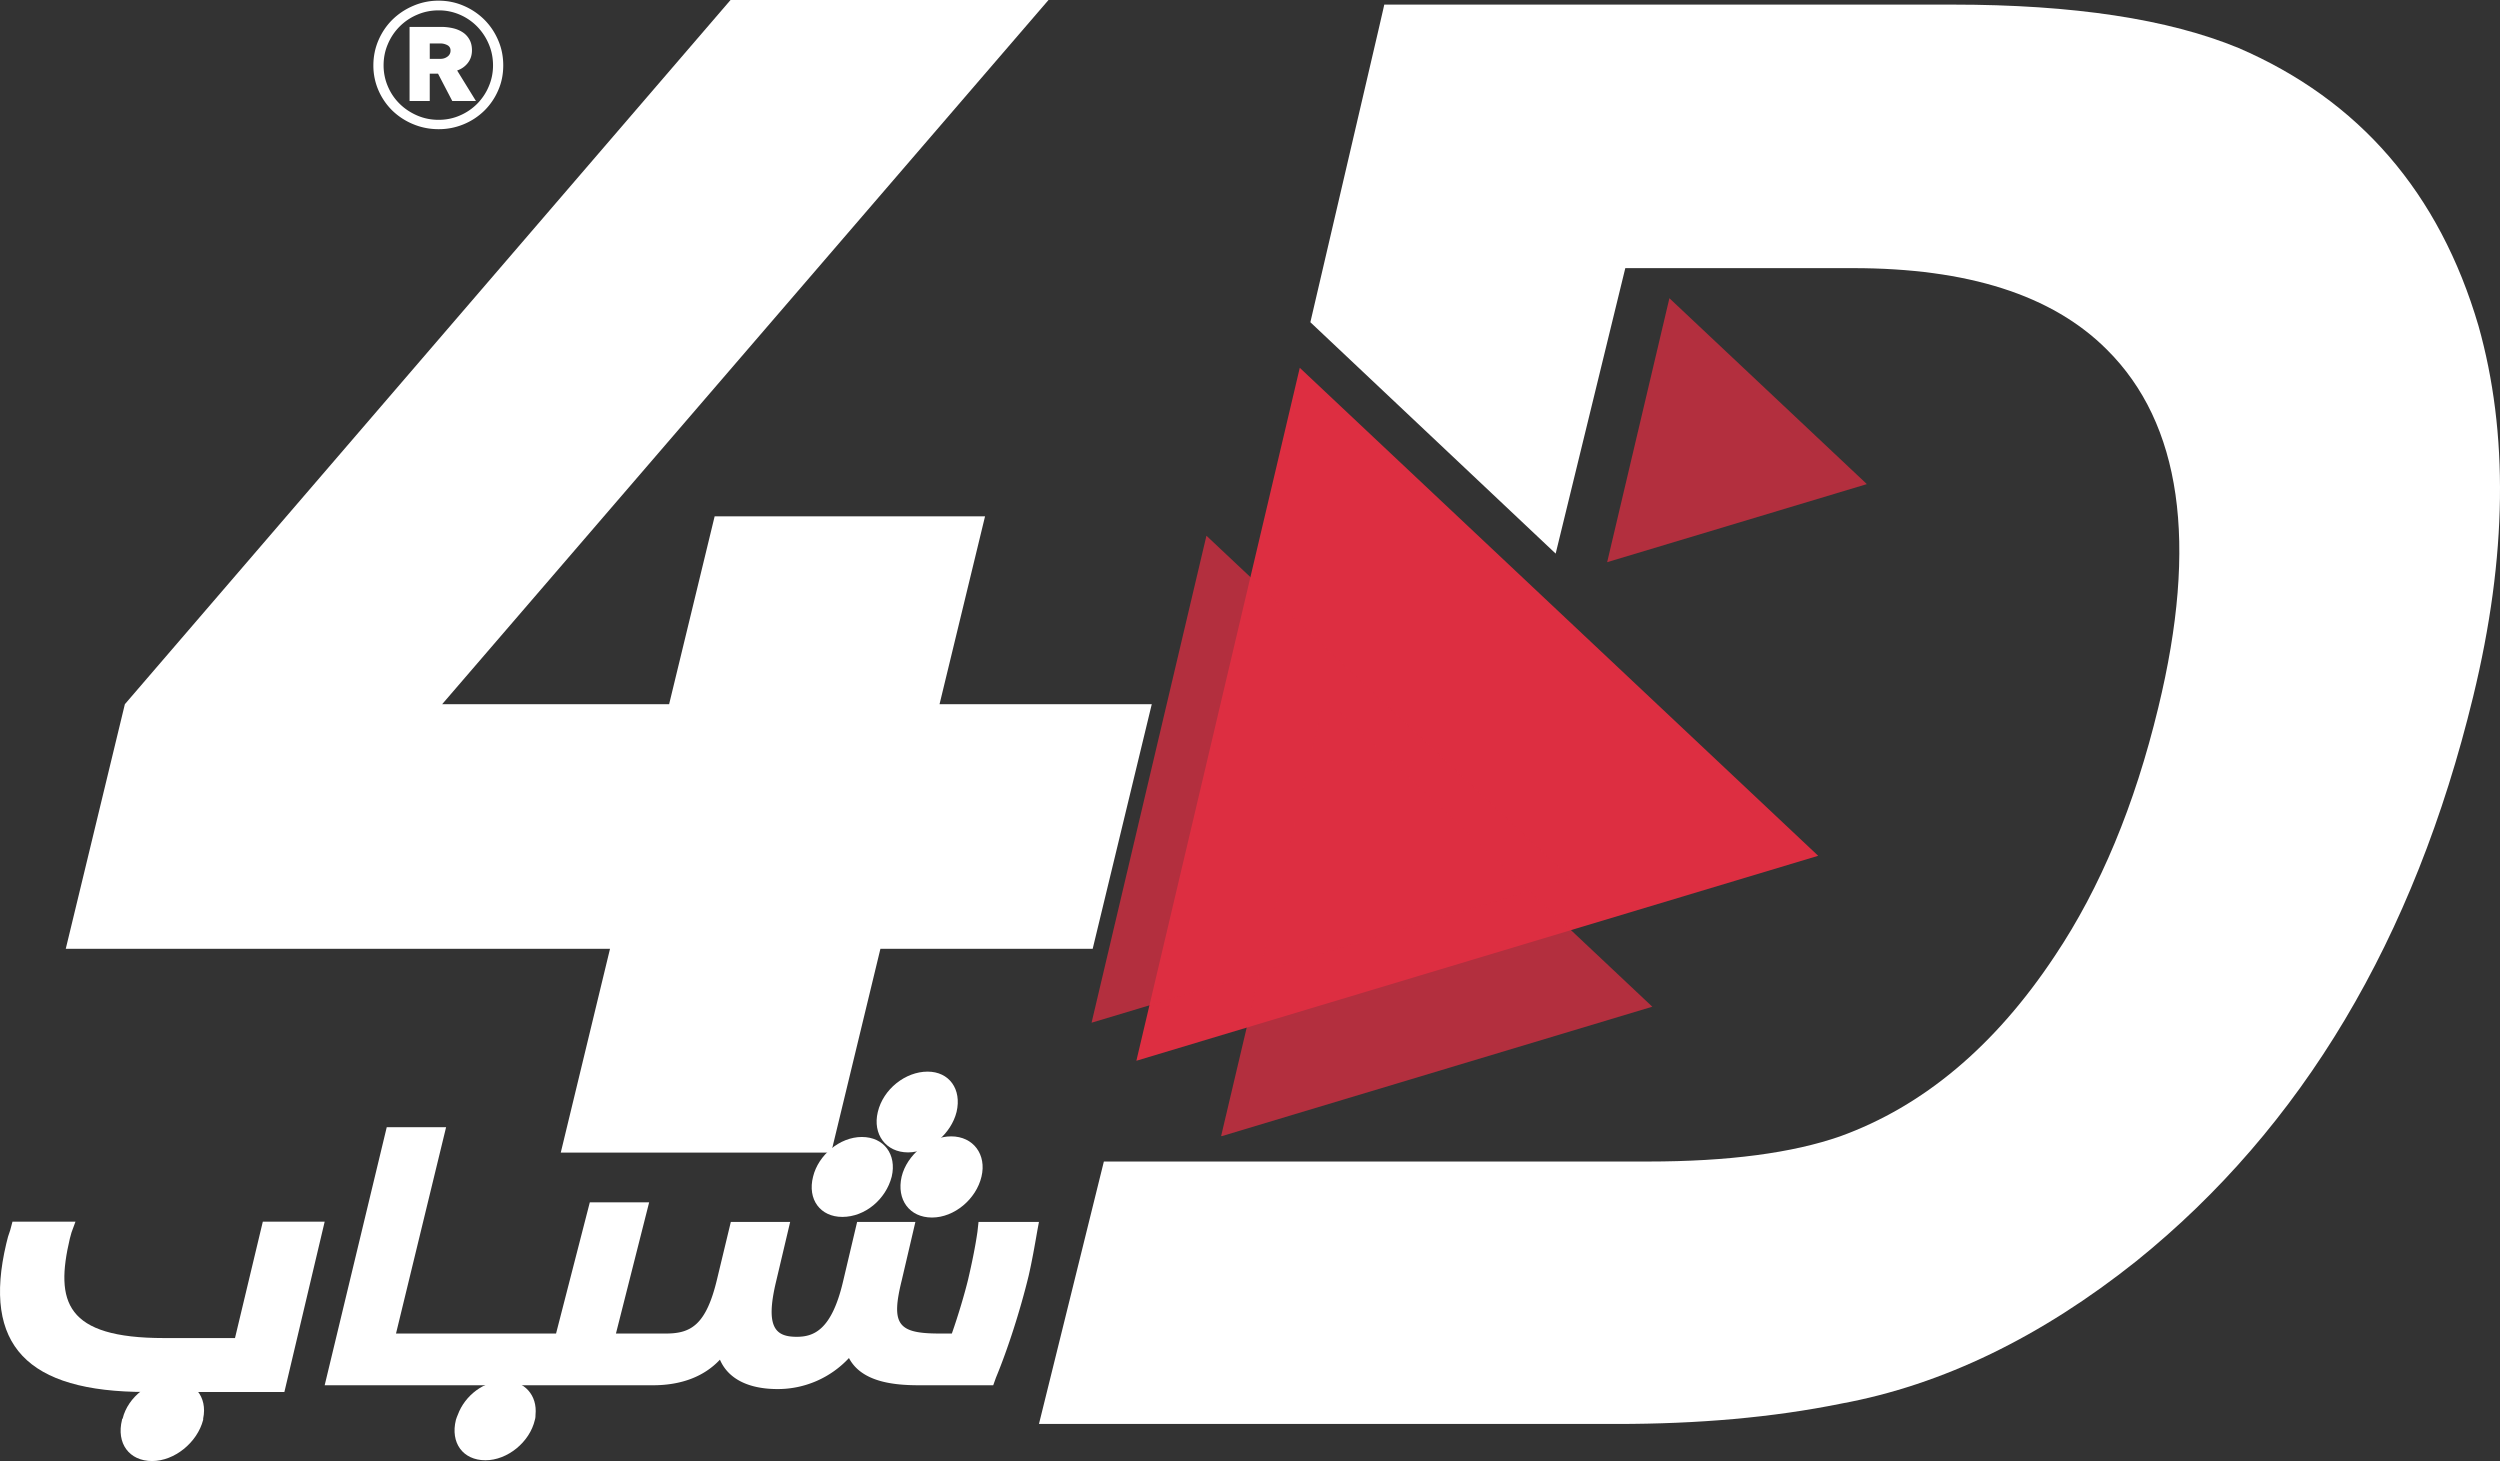 <svg width="154" height="90" xmlns="http://www.w3.org/2000/svg" xmlns:xlink="http://www.w3.org/1999/xlink" xmlns:svgjs="http://svgjs.com/svgjs" viewBox="79 54 154 90"><rect x="79" y="54" width="154" height="90" fill="#333333" stroke="none"/><svg width="90" height="88" xmlns="http://www.w3.org/2000/svg" xmlns:xlink="http://www.w3.org/1999/xlink" xmlns:svgjs="http://svgjs.com/svgjs" viewBox="0 0.284 90 87.432" fill="#fff" x="143" y="54"><svg xmlns="http://www.w3.org/2000/svg" xmlns:xlink="http://www.w3.org/1999/xlink" width="90" height="88" viewBox="0.067 0.735 89.002 86.463"><path paint-order="stroke fill markers" fill-rule="evenodd" d="M87.434 42.89c-3.589 14.78-10.408 26.233-20.522 34.39-5.775 4.6-11.779 7.537-17.978 8.678-4.176.849-8.712 1.24-13.671 1.24H.067l3.954-15.987h33.134c4.927 0 8.81-.522 11.714-1.533 5.057-1.828 9.43-5.483 13.083-10.996 2.773-4.144 4.862-9.169 6.297-15.107 2.447-10.05 1.403-17.326-3.132-21.828-3.328-3.328-8.483-4.959-15.466-4.959H35.785s-2.382 9.755-4.242 17.39L16.6 20.083l4.144-17.782.293-1.273.065-.293h34.619c7.373 0 13.148.881 17.422 2.643 7.342 3.165 12.236 8.81 14.618 16.934 1.827 6.492 1.762 13.997-.327 22.578z"/></svg></svg><svg width="64" height="24" xmlns="http://www.w3.org/2000/svg" xmlns:xlink="http://www.w3.org/1999/xlink" xmlns:svgjs="http://svgjs.com/svgjs" viewBox="79 120 64 24" x="79" y="120"><svg width="64" height="24" xmlns="http://www.w3.org/2000/svg" xmlns:xlink="http://www.w3.org/1999/xlink" xmlns:svgjs="http://svgjs.com/svgjs" viewBox="79 120 64 24" x="79" y="120"><svg width="6" height="5" xmlns="http://www.w3.org/2000/svg" xmlns:xlink="http://www.w3.org/1999/xlink" xmlns:svgjs="http://svgjs.com/svgjs" viewBox="0.43 0 5.141 5" fill="#fff" x="86" y="139"><svg xmlns="http://www.w3.org/2000/svg" xmlns:xlink="http://www.w3.org/1999/xlink" width="6" height="5" viewBox="0.842 0.559 4.16 4.046"><path paint-order="stroke fill markers" fill-rule="evenodd" d="M4.958 2.484v.065C4.664 3.69 3.522 4.605 2.413 4.605c-1.142 0-1.794-.882-1.5-2.056 0-.033 0-.033.032-.065C1.206 1.407 2.315.559 3.392.559c1.109 0 1.794.848 1.566 1.925z"/></svg></svg><svg width="5" height="5" xmlns="http://www.w3.org/2000/svg" xmlns:xlink="http://www.w3.org/1999/xlink" xmlns:svgjs="http://svgjs.com/svgjs" viewBox="0 0.012 5 4.976" fill="#fff" x="133" y="120"><svg xmlns="http://www.w3.org/2000/svg" xmlns:xlink="http://www.w3.org/1999/xlink" width="5" height="5" viewBox="0.184 0.569 3.935 3.916"><path paint-order="stroke fill markers" fill-rule="evenodd" d="M4.059 2.527c-.26 1.044-1.306 1.958-2.35 1.958-1.076 0-1.729-.881-1.468-1.958C.502 1.417 1.58.569 2.656.569c1.044 0 1.664.849 1.403 1.958z"/></svg></svg><svg width="20" height="11" xmlns="http://www.w3.org/2000/svg" xmlns:xlink="http://www.w3.org/1999/xlink" xmlns:svgjs="http://svgjs.com/svgjs" viewBox="0 0.255 20 10.49" fill="#fff" x="79" y="129"><svg xmlns="http://www.w3.org/2000/svg" xmlns:xlink="http://www.w3.org/1999/xlink" width="20" height="11" viewBox="0.572 0.313 18.662 9.789"><path paint-order="stroke fill markers" fill-rule="evenodd" d="M19.234.313l-2.316 9.789H8.956C2.105 10.102-.44 7.394.93 1.587c.066-.295.131-.523.229-.784l.13-.49H4.91l-.228.62c-.033.131-.065.23-.098.36-.848 3.62-.261 5.71 5.416 5.71h4.079l1.599-6.69h3.556z"/></svg></svg><svg width="44" height="17" xmlns="http://www.w3.org/2000/svg" xmlns:xlink="http://www.w3.org/1999/xlink" xmlns:svgjs="http://svgjs.com/svgjs" viewBox="0 0.434 44 16.131" fill="#fff" x="99" y="123"><svg xmlns="http://www.w3.org/2000/svg" xmlns:xlink="http://www.w3.org/1999/xlink" width="44" height="17" viewBox="0.473 0.636 42.808 15.694"><path paint-order="stroke fill markers" fill-rule="evenodd" d="M43.281 6.313l-.098.523c-.163.945-.326 1.86-.521 2.708-.49 2.023-1.24 4.372-1.958 6.1l-.164.458h-4.47c-1.5 0-3.426-.196-4.176-1.632a5.821 5.821 0 0 1-4.274 1.86c-1.762 0-2.97-.62-3.459-1.762-.946 1.012-2.316 1.534-4.013 1.534H.473L4.193.636H7.75L4.748 13.002h9.592l2.023-7.863h3.556l-1.99 7.863h3.002c1.501 0 2.414-.522 3.067-3.295l.816-3.394h3.556l-.848 3.59c-.652 2.74-.033 3.295 1.24 3.295 1.011 0 2.088-.391 2.773-3.295l.848-3.59h3.492l-.816 3.492c-.652 2.642-.26 3.197 2.251 3.197h.75c.392-1.109.784-2.447.98-3.262.228-.98.423-1.926.555-2.84l.064-.587h3.622z"/></svg></svg><svg width="5" height="5" xmlns="http://www.w3.org/2000/svg" xmlns:xlink="http://www.w3.org/1999/xlink" xmlns:svgjs="http://svgjs.com/svgjs" viewBox="0 0.038 5 4.924" fill="#fff" x="129" y="124"><svg xmlns="http://www.w3.org/2000/svg" xmlns:xlink="http://www.w3.org/1999/xlink" width="5" height="5" viewBox="0.54 0.485 4.075 4.013"><path paint-order="stroke fill markers" fill-rule="evenodd" d="M4.558 2.475c-.294 1.142-1.338 2.023-2.48 2.023C.97 4.498.317 3.618.61 2.475.87 1.398 1.948.485 3.057.485c1.11 0 1.762.88 1.501 1.99z"/></svg></svg><svg width="5" height="5" xmlns="http://www.w3.org/2000/svg" xmlns:xlink="http://www.w3.org/1999/xlink" xmlns:svgjs="http://svgjs.com/svgjs" viewBox="0 0.048 5 4.904" fill="#fff" x="107" y="139"><svg xmlns="http://www.w3.org/2000/svg" xmlns:xlink="http://www.w3.org/1999/xlink" width="5" height="5" viewBox="0.463 0.787 4.125 4.046"><path paint-order="stroke fill markers" fill-rule="evenodd" d="M4.578 2.516c0 .066 0 .163-.032.261-.261 1.142-1.403 2.056-2.512 2.056-1.142 0-1.795-.881-1.501-2.056.032-.098.065-.195.097-.26.36-.98 1.338-1.73 2.382-1.73 1.012 0 1.664.75 1.566 1.73z"/></svg></svg><svg width="6" height="5" xmlns="http://www.w3.org/2000/svg" xmlns:xlink="http://www.w3.org/1999/xlink" xmlns:svgjs="http://svgjs.com/svgjs" viewBox="0.469 0 5.062 5" fill="#fff" x="134" y="124"><svg xmlns="http://www.w3.org/2000/svg" xmlns:xlink="http://www.w3.org/1999/xlink" width="6" height="5" viewBox="0.991 0.485 4.063 4.013"><path paint-order="stroke fill markers" fill-rule="evenodd" d="M4.997 2.475c-.261 1.11-1.338 2.023-2.448 2.023-1.109 0-1.762-.88-1.5-2.023.26-1.077 1.37-1.99 2.446-1.99 1.11 0 1.762.913 1.502 1.99z"/></svg></svg></svg></svg><svg width="67" height="71" xmlns="http://www.w3.org/2000/svg" xmlns:xlink="http://www.w3.org/1999/xlink" xmlns:svgjs="http://svgjs.com/svgjs" viewBox="0.051 0 66.899 71" fill="#fff" x="83" y="54"><svg xmlns="http://www.w3.org/2000/svg" xmlns:xlink="http://www.w3.org/1999/xlink" width="67" height="71" viewBox="0.704 0.774 65.51 69.526"><path paint-order="stroke fill markers" fill-rule="evenodd" d="M66.214 43.252L62.65 58.006H49.846L46.875 70.3H30.564l2.971-12.294H.705L4.27 43.252 40.805.774h19.18L23.409 43.252H37.1l2.746-11.331h16.311l-2.745 11.331h12.802z"/></svg></svg><svg width="48" height="52" xmlns="http://www.w3.org/2000/svg" xmlns:xlink="http://www.w3.org/1999/xlink" xmlns:svgjs="http://svgjs.com/svgjs" viewBox="146 72 48 52" x="146" y="72"><svg width="42" height="44" xmlns="http://www.w3.org/2000/svg" xmlns:xlink="http://www.w3.org/1999/xlink" xmlns:svgjs="http://svgjs.com/svgjs" viewBox="0 0.657 42 42.686" fill="#dd2e41" x="149" y="76"><svg xmlns="http://www.w3.org/2000/svg" xmlns:xlink="http://www.w3.org/1999/xlink" width="42" height="44" viewBox="0.113 0.774 41.617 42.297"><path paint-order="stroke fill markers" fill-rule="evenodd" d="M41.73 30.56L10.087.774.113 43.071 41.73 30.56z"/></svg></svg><svg width="27" height="27" xmlns="http://www.w3.org/2000/svg" xmlns:xlink="http://www.w3.org/1999/xlink" xmlns:svgjs="http://svgjs.com/svgjs" viewBox="0.217 0 26.566 27" fill="#dd2e41" opacity=".749" x="154" y="97"><svg xmlns="http://www.w3.org/2000/svg" xmlns:xlink="http://www.w3.org/1999/xlink" width="27" height="27" viewBox="0.825 0.606 25.825 26.247"><path paint-order="stroke fill markers" fill-rule="evenodd" d="M26.65 19.09L7.014.605.824 26.853l25.826-7.764z"/></svg></svg><svg width="16" height="17" xmlns="http://www.w3.org/2000/svg" xmlns:xlink="http://www.w3.org/1999/xlink" xmlns:svgjs="http://svgjs.com/svgjs" viewBox="0 0.369 16 16.261" fill="#dd2e41" opacity=".749" x="178" y="72"><svg xmlns="http://www.w3.org/2000/svg" xmlns:xlink="http://www.w3.org/1999/xlink" width="16" height="17" viewBox="0.213 0.971 15.625 15.88"><path paint-order="stroke fill markers" fill-rule="evenodd" d="M15.838 12.154L3.958.971.213 16.851l15.625-4.697z"/></svg></svg><svg width="30" height="30" xmlns="http://www.w3.org/2000/svg" xmlns:xlink="http://www.w3.org/1999/xlink" xmlns:svgjs="http://svgjs.com/svgjs" viewBox="0.241 0 29.518 30" fill="#dd2e41" opacity=".749" x="146" y="87"><svg xmlns="http://www.w3.org/2000/svg" xmlns:xlink="http://www.w3.org/1999/xlink" width="30" height="30" viewBox="0.809 0.529 28.725 29.194"><path paint-order="stroke fill markers" fill-rule="evenodd" d="M29.534 21.088L7.694.529.808 29.723l28.725-8.635z"/></svg></svg></svg><svg width="8" height="8" xmlns="http://www.w3.org/2000/svg" xmlns:xlink="http://www.w3.org/1999/xlink" xmlns:svgjs="http://svgjs.com/svgjs" viewBox="102 54 8 8" x="102" y="54"><svg width="8" height="8" xmlns="http://www.w3.org/2000/svg" xmlns:xlink="http://www.w3.org/1999/xlink" xmlns:svgjs="http://svgjs.com/svgjs" viewBox="0 0.043 8 7.915" fill="#fff" x="102" y="54"><svg xmlns="http://www.w3.org/2000/svg" width="8" height="8" viewBox="0.318 0.774 7.207 7.131"><path paint-order="stroke fill markers" fill-rule="evenodd" d="M7.525 4.365c0 .494-.092.96-.283 1.39a3.557 3.557 0 0 1-.768 1.124 3.583 3.583 0 0 1-1.138.75 3.558 3.558 0 0 1-1.398.276c-.498 0-.966-.092-1.41-.277a3.651 3.651 0 0 1-1.152-.749 3.563 3.563 0 0 1-.774-1.125 3.44 3.44 0 0 1-.284-1.389c0-.497.096-.962.284-1.399.19-.44.45-.818.774-1.14.328-.319.71-.578 1.153-.765A3.51 3.51 0 0 1 3.938.774c.493 0 .962.096 1.398.287a3.65 3.65 0 0 1 1.138.765c.322.322.58.7.768 1.14.191.437.283.902.283 1.4zm-.567 0c0-.42-.08-.82-.238-1.185a3.119 3.119 0 0 0-.647-.975 2.998 2.998 0 0 0-.956-.653 2.909 2.909 0 0 0-1.18-.24c-.42 0-.815.08-1.185.24A3.036 3.036 0 0 0 1.124 3.18c-.16.366-.239.765-.239 1.185 0 .41.08.8.239 1.17.156.369.376.69.656.965.278.274.603.488.972.647.37.16.765.239 1.186.239.42 0 .815-.08 1.179-.24A3.014 3.014 0 0 0 6.72 5.534c.159-.368.238-.757.238-1.168zM4.696 6.34l-.79-1.516h-.46V6.34h-1.12V2.23h1.771c.197 0 .398.022.599.064.2.042.382.111.545.213.166.1.296.233.395.402.102.169.153.376.153.618 0 .274-.077.507-.23.704-.152.195-.35.335-.592.418L6.009 6.34H4.696zM4.6 3.543a.32.32 0 0 0-.181-.303.822.822 0 0 0-.37-.092h-.602v.854h.602a.623.623 0 0 0 .386-.128.393.393 0 0 0 .165-.33z"/></svg></svg></svg></svg>